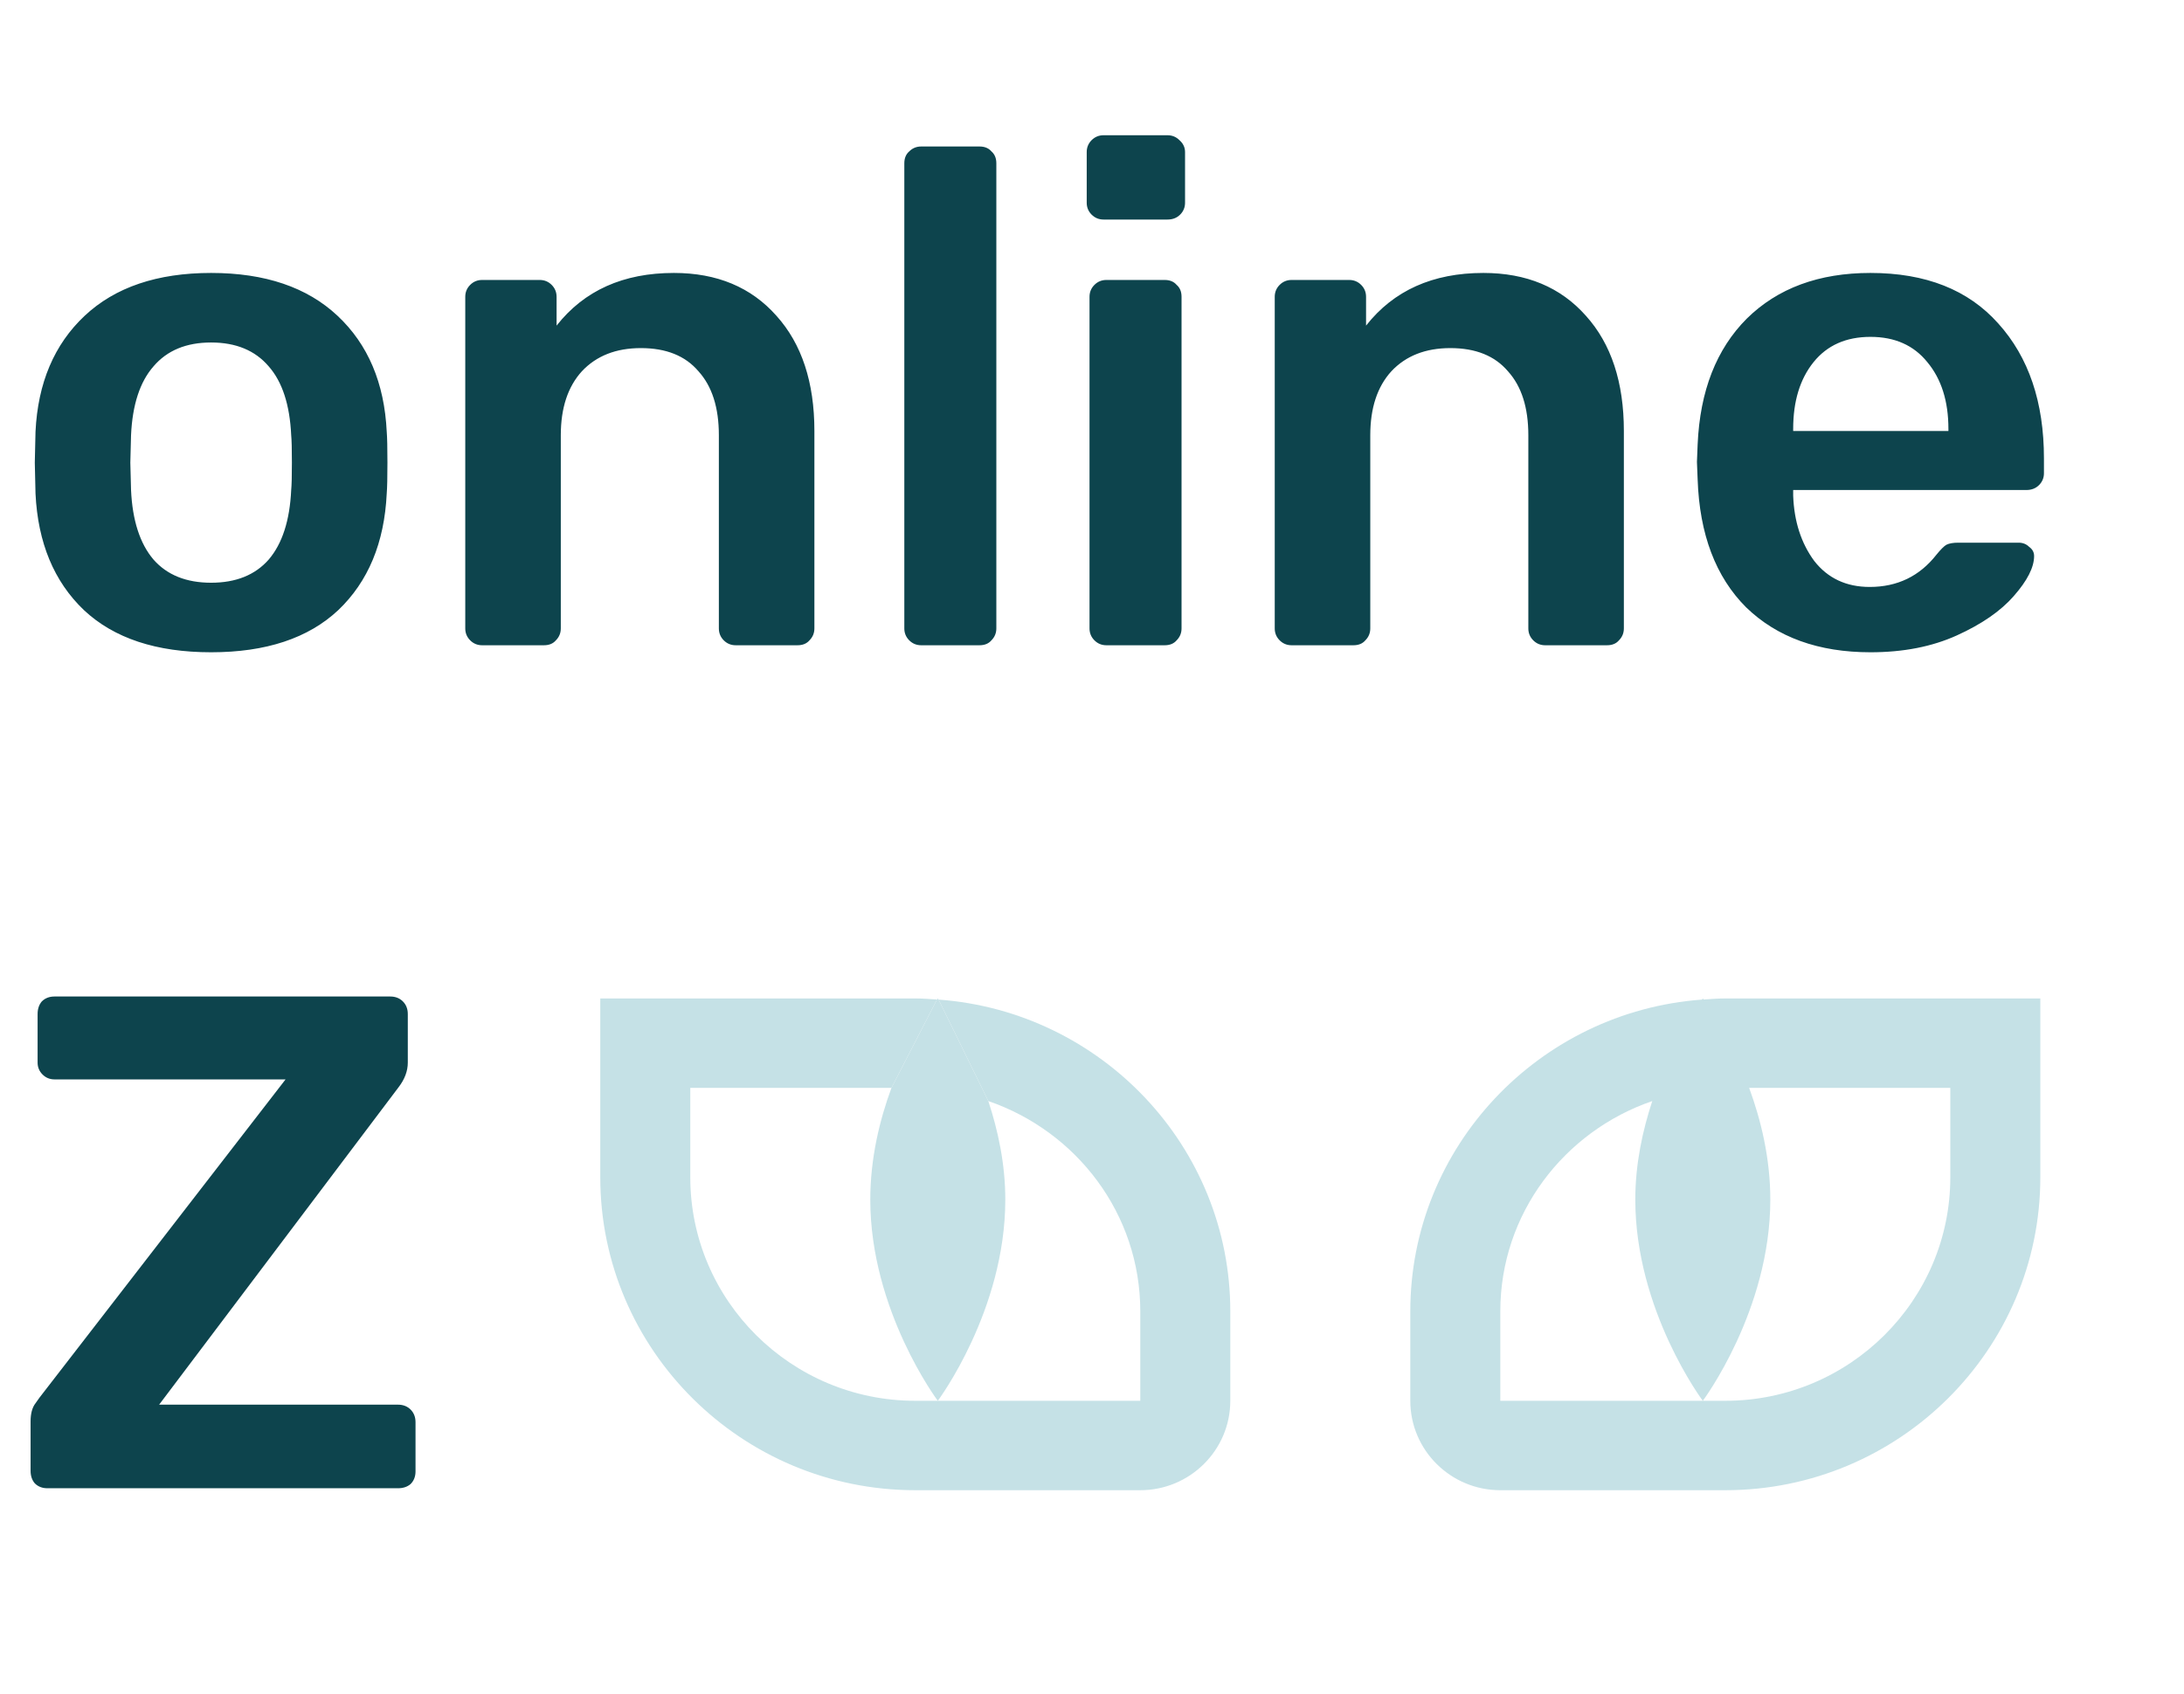 <svg width="49" height="38" viewBox="0 0 108 84" fill="none" xmlns="http://www.w3.org/2000/svg">
<path fill-rule="evenodd" clip-rule="evenodd" d="M29.613 58.384V49.516H45.236C45.562 49.516 45.881 49.538 46.201 49.56C46.238 49.563 46.275 49.566 46.312 49.568L44.054 53.95H34.077V58.384C34.077 64.496 39.083 69.469 45.236 69.469H46.352H56.395V65.035C56.395 60.189 53.228 56.105 48.858 54.604L46.391 49.572C54.466 50.164 60.859 56.868 60.859 65.035V69.469C60.859 71.915 58.857 73.903 56.395 73.903H45.236C36.623 73.903 29.613 66.94 29.613 58.384ZM84.254 49.572C84.261 49.561 84.293 49.516 84.293 49.516L84.332 49.568C84.37 49.566 84.407 49.563 84.444 49.56C84.764 49.538 85.083 49.516 85.409 49.516H101.032V58.384C101.032 66.94 94.022 73.903 85.409 73.903H74.25C71.788 73.903 69.786 71.915 69.786 69.469V65.035C69.786 56.868 76.179 50.164 84.254 49.572ZM96.568 53.95H86.591C87.175 55.535 87.641 57.442 87.641 59.493C87.641 65.002 84.293 69.469 84.293 69.469C84.293 69.469 80.945 65.002 80.945 59.493C80.945 57.706 81.311 56.054 81.787 54.604C77.417 56.105 74.25 60.189 74.25 65.035V69.469H84.293H85.409C91.562 69.469 96.568 64.496 96.568 58.384V53.95Z" fill="#C5E1E6"/>
<path d="M46.391 49.572C46.384 49.561 46.352 49.516 46.352 49.516L46.312 49.568L44.054 53.95C43.47 55.535 43.004 57.442 43.004 59.493C43.004 65.002 46.352 69.469 46.352 69.469C46.352 69.469 49.7 65.002 49.7 59.493C49.7 57.706 49.334 56.054 48.858 54.604L46.391 49.572Z" fill="#C5E1E6"/>
<path d="M10.312 32.348C7.595 32.348 5.493 31.652 4.006 30.258C2.52 28.841 1.719 26.913 1.603 24.475L1.568 22.942L1.603 21.409C1.719 18.994 2.532 17.077 4.041 15.661C5.551 14.244 7.641 13.536 10.312 13.536C12.983 13.536 15.073 14.244 16.583 15.661C18.093 17.077 18.906 18.994 19.022 21.409C19.045 21.688 19.057 22.199 19.057 22.942C19.057 23.685 19.045 24.196 19.022 24.475C18.906 26.913 18.105 28.841 16.618 30.258C15.132 31.652 13.03 32.348 10.312 32.348ZM10.312 28.899C11.543 28.899 12.495 28.516 13.169 27.75C13.843 26.96 14.214 25.81 14.284 24.301C14.307 24.068 14.319 23.616 14.319 22.942C14.319 22.268 14.307 21.816 14.284 21.583C14.214 20.073 13.843 18.936 13.169 18.169C12.495 17.379 11.543 16.985 10.312 16.985C9.081 16.985 8.129 17.379 7.455 18.169C6.782 18.936 6.41 20.073 6.341 21.583L6.306 22.942L6.341 24.301C6.41 25.81 6.782 26.96 7.455 27.75C8.129 28.516 9.081 28.899 10.312 28.899ZM23.753 32C23.521 32 23.323 31.919 23.161 31.756C22.998 31.593 22.917 31.396 22.917 31.164V14.72C22.917 14.488 22.998 14.29 23.161 14.128C23.323 13.965 23.521 13.884 23.753 13.884H26.61C26.842 13.884 27.039 13.965 27.202 14.128C27.364 14.29 27.446 14.488 27.446 14.72V16.148C28.816 14.406 30.756 13.536 33.264 13.536C35.401 13.536 37.096 14.244 38.35 15.661C39.605 17.054 40.232 18.959 40.232 21.374V31.164C40.232 31.396 40.15 31.593 39.988 31.756C39.848 31.919 39.651 32 39.395 32H36.33C36.097 32 35.9 31.919 35.737 31.756C35.575 31.593 35.494 31.396 35.494 31.164V21.583C35.494 20.213 35.157 19.156 34.483 18.413C33.833 17.646 32.881 17.263 31.627 17.263C30.395 17.263 29.42 17.646 28.7 18.413C28.003 19.179 27.655 20.236 27.655 21.583V31.164C27.655 31.396 27.574 31.593 27.411 31.756C27.272 31.919 27.074 32 26.819 32H23.753ZM45.528 32C45.296 32 45.098 31.919 44.936 31.756C44.773 31.593 44.692 31.396 44.692 31.164V8.101C44.692 7.845 44.773 7.648 44.936 7.508C45.098 7.346 45.296 7.265 45.528 7.265H48.419C48.675 7.265 48.873 7.346 49.012 7.508C49.174 7.648 49.256 7.845 49.256 8.101V31.164C49.256 31.396 49.174 31.593 49.012 31.756C48.873 31.919 48.675 32 48.419 32H45.528ZM54.574 10.888C54.342 10.888 54.144 10.806 53.981 10.644C53.819 10.481 53.738 10.284 53.738 10.052V7.543C53.738 7.311 53.819 7.114 53.981 6.951C54.144 6.788 54.342 6.707 54.574 6.707H57.744C57.976 6.707 58.174 6.788 58.336 6.951C58.522 7.114 58.615 7.311 58.615 7.543V10.052C58.615 10.284 58.534 10.481 58.371 10.644C58.209 10.806 58 10.888 57.744 10.888H54.574ZM54.713 32C54.481 32 54.283 31.919 54.121 31.756C53.958 31.593 53.877 31.396 53.877 31.164V14.72C53.877 14.488 53.958 14.29 54.121 14.128C54.283 13.965 54.481 13.884 54.713 13.884H57.605C57.86 13.884 58.058 13.965 58.197 14.128C58.36 14.267 58.441 14.464 58.441 14.72V31.164C58.441 31.396 58.36 31.593 58.197 31.756C58.058 31.919 57.86 32 57.605 32H54.713ZM63.899 32C63.667 32 63.469 31.919 63.307 31.756C63.144 31.593 63.063 31.396 63.063 31.164V14.72C63.063 14.488 63.144 14.29 63.307 14.128C63.469 13.965 63.667 13.884 63.899 13.884H66.756C66.988 13.884 67.186 13.965 67.348 14.128C67.511 14.29 67.592 14.488 67.592 14.72V16.148C68.962 14.406 70.902 13.536 73.41 13.536C75.547 13.536 77.242 14.244 78.496 15.661C79.751 17.054 80.378 18.959 80.378 21.374V31.164C80.378 31.396 80.296 31.593 80.134 31.756C79.995 31.919 79.797 32 79.542 32H76.476C76.244 32 76.046 31.919 75.884 31.756C75.721 31.593 75.64 31.396 75.64 31.164V21.583C75.64 20.213 75.303 19.156 74.629 18.413C73.979 17.646 73.027 17.263 71.773 17.263C70.542 17.263 69.566 17.646 68.846 18.413C68.149 19.179 67.801 20.236 67.801 21.583V31.164C67.801 31.396 67.72 31.593 67.557 31.756C67.418 31.919 67.22 32 66.965 32H63.899ZM92.607 32.348C90.029 32.348 87.974 31.605 86.441 30.119C84.931 28.609 84.13 26.495 84.037 23.778L84.002 22.907L84.037 22.036C84.153 19.388 84.966 17.31 86.475 15.8C88.008 14.29 90.052 13.536 92.607 13.536C95.348 13.536 97.461 14.372 98.948 16.044C100.457 17.716 101.212 19.946 101.212 22.733V23.465C101.212 23.697 101.131 23.894 100.968 24.057C100.806 24.219 100.597 24.301 100.341 24.301H88.775V24.579C88.821 25.857 89.17 26.937 89.82 27.819C90.493 28.679 91.411 29.108 92.572 29.108C93.942 29.108 95.046 28.574 95.882 27.506C96.091 27.25 96.254 27.088 96.37 27.018C96.509 26.948 96.706 26.913 96.962 26.913H99.958C100.167 26.913 100.341 26.983 100.481 27.123C100.643 27.239 100.724 27.39 100.724 27.576C100.724 28.133 100.388 28.795 99.714 29.561C99.064 30.305 98.123 30.955 96.892 31.512C95.661 32.07 94.233 32.348 92.607 32.348ZM96.474 21.374V21.27C96.474 19.899 96.126 18.796 95.429 17.96C94.755 17.124 93.815 16.706 92.607 16.706C91.399 16.706 90.459 17.124 89.785 17.96C89.112 18.796 88.775 19.899 88.775 21.27V21.374H96.474Z" fill="#0D444D"/>
<path d="M2.195 73.806C1.939 73.806 1.73 73.725 1.568 73.563C1.428 73.4 1.359 73.191 1.359 72.936V70.497C1.359 70.102 1.44 69.8 1.603 69.591C1.765 69.359 1.858 69.231 1.881 69.208L14.005 53.53H2.543C2.311 53.53 2.114 53.449 1.951 53.286C1.788 53.124 1.707 52.926 1.707 52.694V50.29C1.707 50.035 1.777 49.826 1.916 49.663C2.079 49.501 2.288 49.419 2.543 49.419H19.196C19.452 49.419 19.661 49.501 19.823 49.663C19.986 49.826 20.067 50.035 20.067 50.29V52.694C20.067 53.112 19.916 53.519 19.614 53.913L7.734 69.661H19.579C19.835 69.661 20.044 69.742 20.206 69.904C20.369 70.067 20.45 70.276 20.45 70.532V72.97C20.45 73.226 20.369 73.435 20.206 73.597C20.044 73.737 19.835 73.806 19.579 73.806H2.195Z" fill="#0D444D"/>
</svg>

